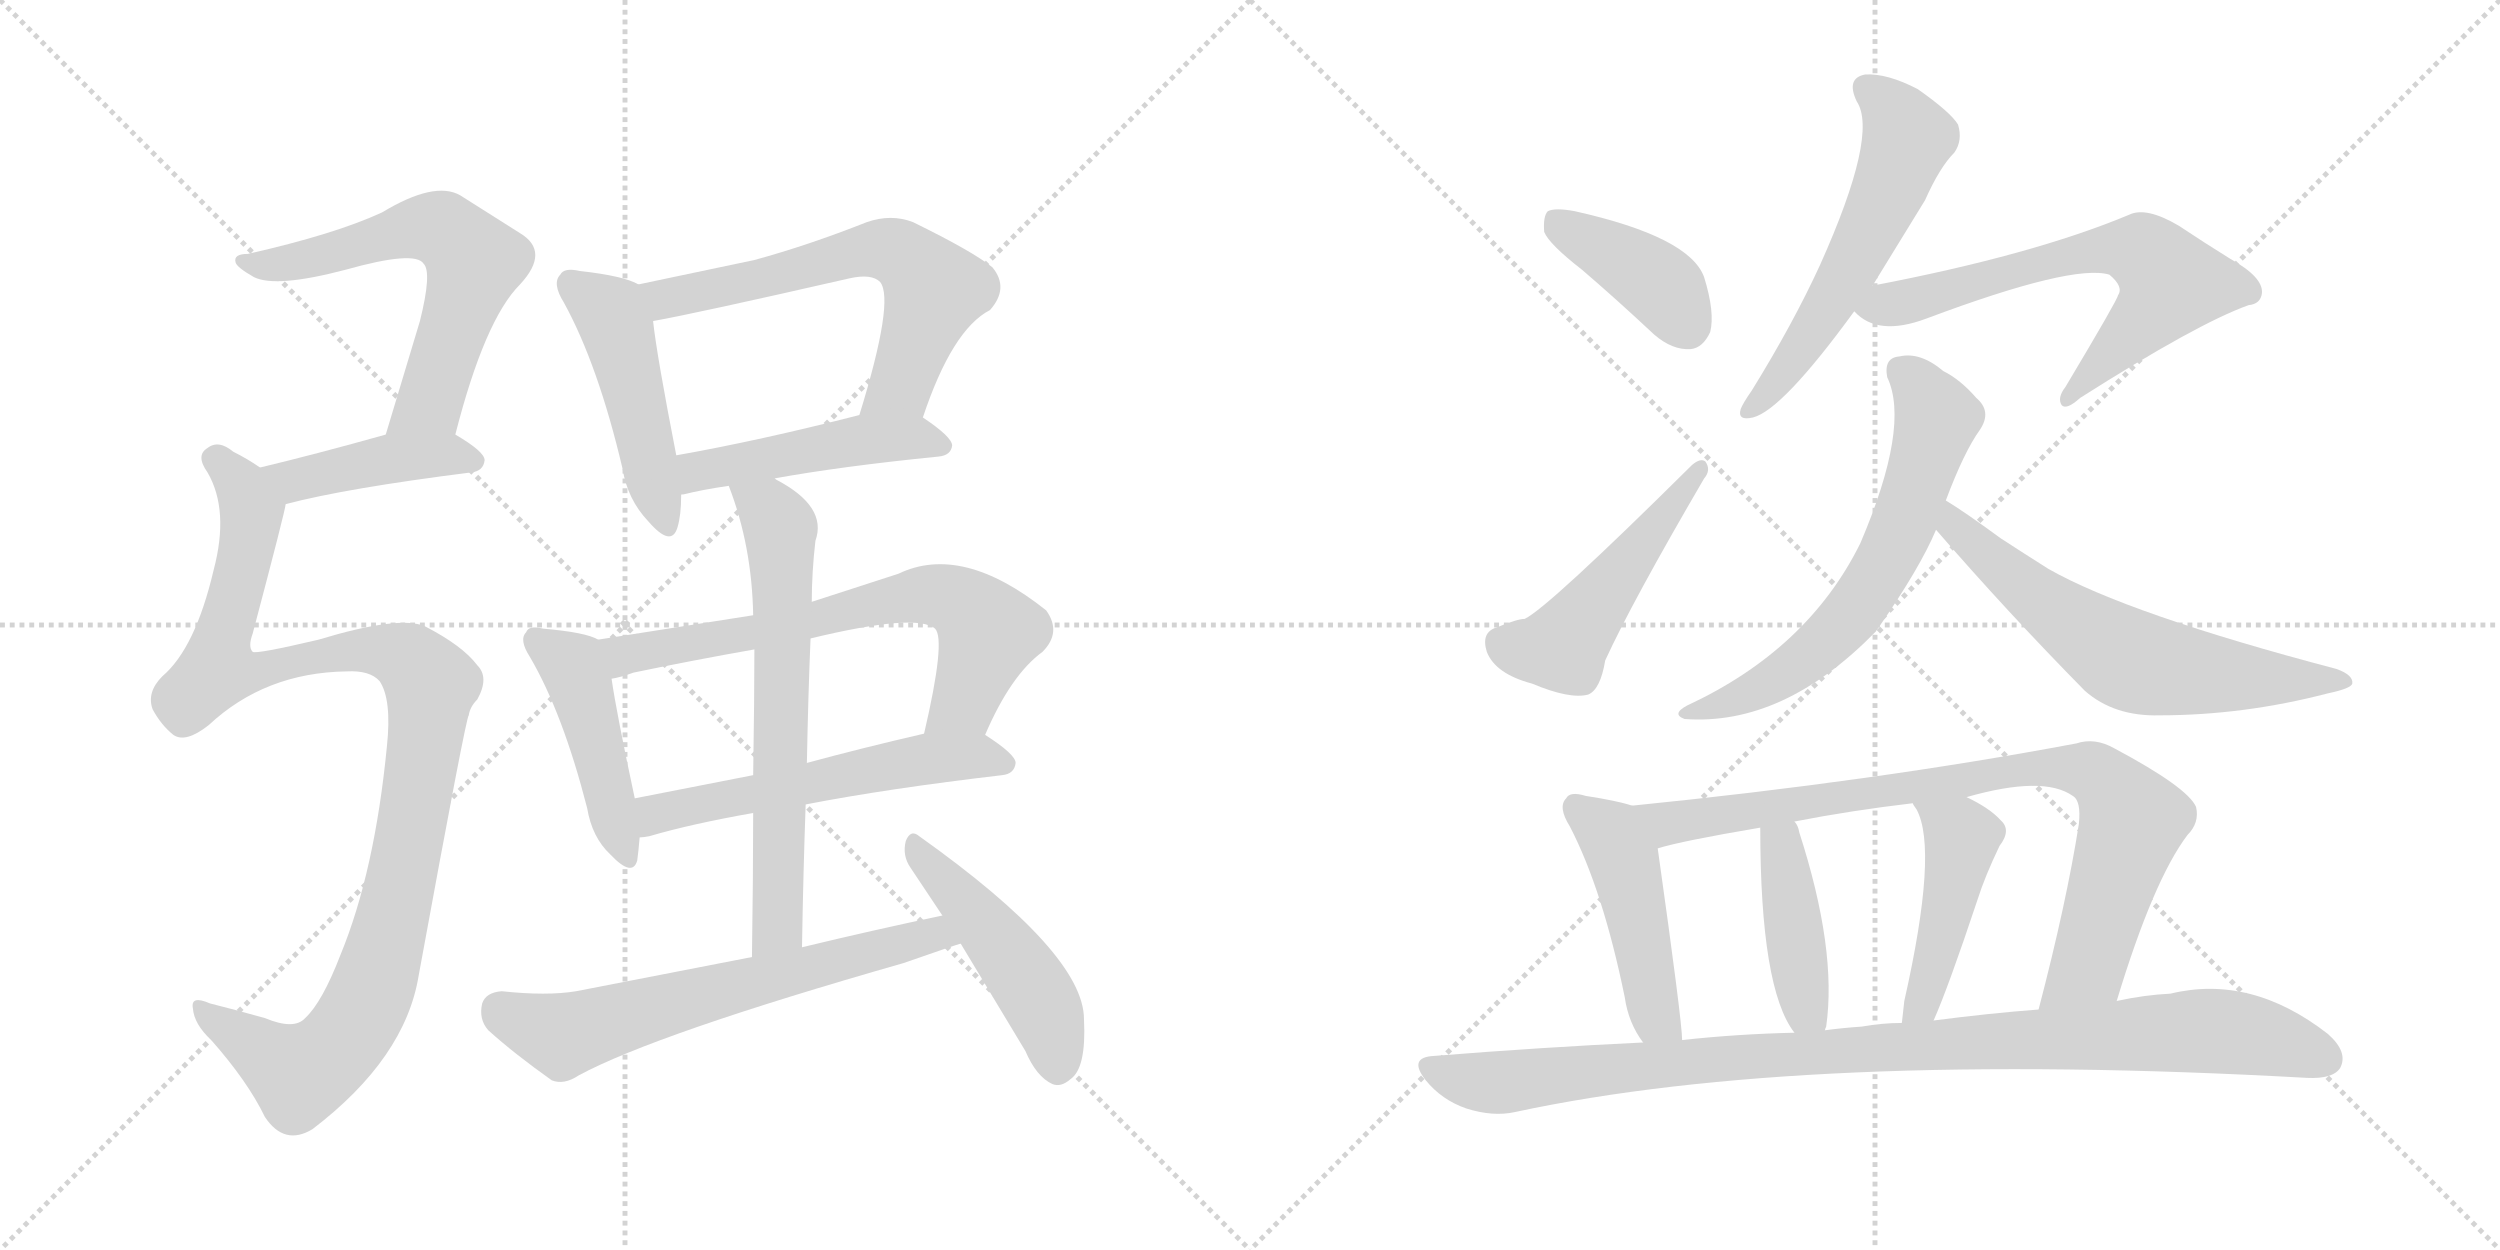 <svg version="1.1" viewBox="0 0 2048 1024" xmlns="http://www.w3.org/2000/svg">
  <g stroke="lightgray" stroke-dasharray="1,1" stroke-width="1" transform="scale(4, 4)">
    <line x1="0" y1="0" x2="256" y2="256"></line>
    <line x1="256" y1="0" x2="0" y2="256"></line>
    <line x1="128" y1="0" x2="128" y2="256"></line>
    <line x1="0" y1="128" x2="256" y2="128"></line>
    <line x1="256" y1="0" x2="512" y2="256"></line>
    <line x1="512" y1="0" x2="256" y2="256"></line>
    <line x1="384" y1="0" x2="384" y2="256"></line>
    <line x1="256" y1="128" x2="512" y2="128"></line>
  </g>
<g transform="scale(1, -1) translate(0, -850)">
   <style type="text/css">
    @keyframes keyframes0 {
      from {
       stroke: black;
       stroke-dashoffset: 617;
       stroke-width: 128;
       }
       67% {
       animation-timing-function: step-end;
       stroke: black;
       stroke-dashoffset: 0;
       stroke-width: 128;
       }
       to {
       stroke: black;
       stroke-width: 1024;
       }
       }
       #make-me-a-hanzi-animation-0 {
         animation: keyframes0 0.752s both;
         animation-delay: 0s;
         animation-timing-function: linear;
       }
    @keyframes keyframes1 {
      from {
       stroke: black;
       stroke-dashoffset: 426;
       stroke-width: 128;
       }
       58% {
       animation-timing-function: step-end;
       stroke: black;
       stroke-dashoffset: 0;
       stroke-width: 128;
       }
       to {
       stroke: black;
       stroke-width: 1024;
       }
       }
       #make-me-a-hanzi-animation-1 {
         animation: keyframes1 0.597s both;
         animation-delay: 0.752s;
         animation-timing-function: linear;
       }
    @keyframes keyframes2 {
      from {
       stroke: black;
       stroke-dashoffset: 1069;
       stroke-width: 128;
       }
       78% {
       animation-timing-function: step-end;
       stroke: black;
       stroke-dashoffset: 0;
       stroke-width: 128;
       }
       to {
       stroke: black;
       stroke-width: 1024;
       }
       }
       #make-me-a-hanzi-animation-2 {
         animation: keyframes2 1.12s both;
         animation-delay: 1.349s;
         animation-timing-function: linear;
       }
    @keyframes keyframes3 {
      from {
       stroke: black;
       stroke-dashoffset: 471;
       stroke-width: 128;
       }
       61% {
       animation-timing-function: step-end;
       stroke: black;
       stroke-dashoffset: 0;
       stroke-width: 128;
       }
       to {
       stroke: black;
       stroke-width: 1024;
       }
       }
       #make-me-a-hanzi-animation-3 {
         animation: keyframes3 0.633s both;
         animation-delay: 2.469s;
         animation-timing-function: linear;
       }
    @keyframes keyframes4 {
      from {
       stroke: black;
       stroke-dashoffset: 621;
       stroke-width: 128;
       }
       67% {
       animation-timing-function: step-end;
       stroke: black;
       stroke-dashoffset: 0;
       stroke-width: 128;
       }
       to {
       stroke: black;
       stroke-width: 1024;
       }
       }
       #make-me-a-hanzi-animation-4 {
         animation: keyframes4 0.755s both;
         animation-delay: 3.102s;
         animation-timing-function: linear;
       }
    @keyframes keyframes5 {
      from {
       stroke: black;
       stroke-dashoffset: 472;
       stroke-width: 128;
       }
       61% {
       animation-timing-function: step-end;
       stroke: black;
       stroke-dashoffset: 0;
       stroke-width: 128;
       }
       to {
       stroke: black;
       stroke-width: 1024;
       }
       }
       #make-me-a-hanzi-animation-5 {
         animation: keyframes5 0.634s both;
         animation-delay: 3.857s;
         animation-timing-function: linear;
       }
    @keyframes keyframes6 {
      from {
       stroke: black;
       stroke-dashoffset: 451;
       stroke-width: 128;
       }
       59% {
       animation-timing-function: step-end;
       stroke: black;
       stroke-dashoffset: 0;
       stroke-width: 128;
       }
       to {
       stroke: black;
       stroke-width: 1024;
       }
       }
       #make-me-a-hanzi-animation-6 {
         animation: keyframes6 0.617s both;
         animation-delay: 4.492s;
         animation-timing-function: linear;
       }
    @keyframes keyframes7 {
      from {
       stroke: black;
       stroke-dashoffset: 678;
       stroke-width: 128;
       }
       69% {
       animation-timing-function: step-end;
       stroke: black;
       stroke-dashoffset: 0;
       stroke-width: 128;
       }
       to {
       stroke: black;
       stroke-width: 1024;
       }
       }
       #make-me-a-hanzi-animation-7 {
         animation: keyframes7 0.802s both;
         animation-delay: 5.109s;
         animation-timing-function: linear;
       }
    @keyframes keyframes8 {
      from {
       stroke: black;
       stroke-dashoffset: 563;
       stroke-width: 128;
       }
       65% {
       animation-timing-function: step-end;
       stroke: black;
       stroke-dashoffset: 0;
       stroke-width: 128;
       }
       to {
       stroke: black;
       stroke-width: 1024;
       }
       }
       #make-me-a-hanzi-animation-8 {
         animation: keyframes8 0.708s both;
         animation-delay: 5.91s;
         animation-timing-function: linear;
       }
    @keyframes keyframes9 {
      from {
       stroke: black;
       stroke-dashoffset: 652;
       stroke-width: 128;
       }
       68% {
       animation-timing-function: step-end;
       stroke: black;
       stroke-dashoffset: 0;
       stroke-width: 128;
       }
       to {
       stroke: black;
       stroke-width: 1024;
       }
       }
       #make-me-a-hanzi-animation-9 {
         animation: keyframes9 0.781s both;
         animation-delay: 6.618s;
         animation-timing-function: linear;
       }
    @keyframes keyframes10 {
      from {
       stroke: black;
       stroke-dashoffset: 644;
       stroke-width: 128;
       }
       68% {
       animation-timing-function: step-end;
       stroke: black;
       stroke-dashoffset: 0;
       stroke-width: 128;
       }
       to {
       stroke: black;
       stroke-width: 1024;
       }
       }
       #make-me-a-hanzi-animation-10 {
         animation: keyframes10 0.774s both;
         animation-delay: 7.399s;
         animation-timing-function: linear;
       }
    @keyframes keyframes11 {
      from {
       stroke: black;
       stroke-dashoffset: 473;
       stroke-width: 128;
       }
       61% {
       animation-timing-function: step-end;
       stroke: black;
       stroke-dashoffset: 0;
       stroke-width: 128;
       }
       to {
       stroke: black;
       stroke-width: 1024;
       }
       }
       #make-me-a-hanzi-animation-11 {
         animation: keyframes11 0.635s both;
         animation-delay: 8.173s;
         animation-timing-function: linear;
       }
    @keyframes keyframes12 {
      from {
       stroke: black;
       stroke-dashoffset: 398;
       stroke-width: 128;
       }
       56% {
       animation-timing-function: step-end;
       stroke: black;
       stroke-dashoffset: 0;
       stroke-width: 128;
       }
       to {
       stroke: black;
       stroke-width: 1024;
       }
       }
       #make-me-a-hanzi-animation-12 {
         animation: keyframes12 0.574s both;
         animation-delay: 8.808s;
         animation-timing-function: linear;
       }
    @keyframes keyframes13 {
      from {
       stroke: black;
       stroke-dashoffset: 491;
       stroke-width: 128;
       }
       62% {
       animation-timing-function: step-end;
       stroke: black;
       stroke-dashoffset: 0;
       stroke-width: 128;
       }
       to {
       stroke: black;
       stroke-width: 1024;
       }
       }
       #make-me-a-hanzi-animation-13 {
         animation: keyframes13 0.65s both;
         animation-delay: 9.382s;
         animation-timing-function: linear;
       }
    @keyframes keyframes14 {
      from {
       stroke: black;
       stroke-dashoffset: 567;
       stroke-width: 128;
       }
       65% {
       animation-timing-function: step-end;
       stroke: black;
       stroke-dashoffset: 0;
       stroke-width: 128;
       }
       to {
       stroke: black;
       stroke-width: 1024;
       }
       }
       #make-me-a-hanzi-animation-14 {
         animation: keyframes14 0.711s both;
         animation-delay: 10.032s;
         animation-timing-function: linear;
       }
    @keyframes keyframes15 {
      from {
       stroke: black;
       stroke-dashoffset: 651;
       stroke-width: 128;
       }
       68% {
       animation-timing-function: step-end;
       stroke: black;
       stroke-dashoffset: 0;
       stroke-width: 128;
       }
       to {
       stroke: black;
       stroke-width: 1024;
       }
       }
       #make-me-a-hanzi-animation-15 {
         animation: keyframes15 0.78s both;
         animation-delay: 10.743s;
         animation-timing-function: linear;
       }
    @keyframes keyframes16 {
      from {
       stroke: black;
       stroke-dashoffset: 638;
       stroke-width: 128;
       }
       67% {
       animation-timing-function: step-end;
       stroke: black;
       stroke-dashoffset: 0;
       stroke-width: 128;
       }
       to {
       stroke: black;
       stroke-width: 1024;
       }
       }
       #make-me-a-hanzi-animation-16 {
         animation: keyframes16 0.769s both;
         animation-delay: 11.523s;
         animation-timing-function: linear;
       }
    @keyframes keyframes17 {
      from {
       stroke: black;
       stroke-dashoffset: 631;
       stroke-width: 128;
       }
       67% {
       animation-timing-function: step-end;
       stroke: black;
       stroke-dashoffset: 0;
       stroke-width: 128;
       }
       to {
       stroke: black;
       stroke-width: 1024;
       }
       }
       #make-me-a-hanzi-animation-17 {
         animation: keyframes17 0.764s both;
         animation-delay: 12.292s;
         animation-timing-function: linear;
       }
    @keyframes keyframes18 {
      from {
       stroke: black;
       stroke-dashoffset: 469;
       stroke-width: 128;
       }
       60% {
       animation-timing-function: step-end;
       stroke: black;
       stroke-dashoffset: 0;
       stroke-width: 128;
       }
       to {
       stroke: black;
       stroke-width: 1024;
       }
       }
       #make-me-a-hanzi-animation-18 {
         animation: keyframes18 0.632s both;
         animation-delay: 13.056s;
         animation-timing-function: linear;
       }
    @keyframes keyframes19 {
      from {
       stroke: black;
       stroke-dashoffset: 851;
       stroke-width: 128;
       }
       73% {
       animation-timing-function: step-end;
       stroke: black;
       stroke-dashoffset: 0;
       stroke-width: 128;
       }
       to {
       stroke: black;
       stroke-width: 1024;
       }
       }
       #make-me-a-hanzi-animation-19 {
         animation: keyframes19 0.943s both;
         animation-delay: 13.687s;
         animation-timing-function: linear;
       }
    @keyframes keyframes20 {
      from {
       stroke: black;
       stroke-dashoffset: 419;
       stroke-width: 128;
       }
       58% {
       animation-timing-function: step-end;
       stroke: black;
       stroke-dashoffset: 0;
       stroke-width: 128;
       }
       to {
       stroke: black;
       stroke-width: 1024;
       }
       }
       #make-me-a-hanzi-animation-20 {
         animation: keyframes20 0.591s both;
         animation-delay: 14.63s;
         animation-timing-function: linear;
       }
    @keyframes keyframes21 {
      from {
       stroke: black;
       stroke-dashoffset: 447;
       stroke-width: 128;
       }
       59% {
       animation-timing-function: step-end;
       stroke: black;
       stroke-dashoffset: 0;
       stroke-width: 128;
       }
       to {
       stroke: black;
       stroke-width: 1024;
       }
       }
       #make-me-a-hanzi-animation-21 {
         animation: keyframes21 0.614s both;
         animation-delay: 15.221s;
         animation-timing-function: linear;
       }
    @keyframes keyframes22 {
      from {
       stroke: black;
       stroke-dashoffset: 995;
       stroke-width: 128;
       }
       76% {
       animation-timing-function: step-end;
       stroke: black;
       stroke-dashoffset: 0;
       stroke-width: 128;
       }
       to {
       stroke: black;
       stroke-width: 1024;
       }
       }
       #make-me-a-hanzi-animation-22 {
         animation: keyframes22 1.06s both;
         animation-delay: 15.834s;
         animation-timing-function: linear;
       }
</style>
<path d="M 373 494 Q 397 588 426 617 Q 451 644 426 659 L 377 690 Q 356 702 313 676 Q 274 658 203 642 Q 191 642 193 635 Q 194 631 208 623 Q 226 614 283 629 Q 340 645 347 634 Q 354 627 344 587 L 316 494 C 307 465 365 465 373 494 Z" fill="lightgray"></path> 
<path d="M 234 437 Q 283 450 386 463 Q 396 464 397 473 Q 397 480 373 494 C 355 505 345 502 316 494 Q 259 478 213 467 C 184 460 205 430 234 437 Z" fill="lightgray"></path> 
<path d="M 284 300 Q 303 301 311 292 Q 321 277 317 239 Q 307 136 279 68 Q 264 29 250 16 Q 241 6 217 16 Q 192 23 172 28 Q 156 35 158 24 Q 159 11 173 -2 Q 203 -36 217 -65 Q 233 -89 256 -75 Q 332 -17 343 51 Q 382 264 384 264 Q 385 271 391 277 Q 401 295 391 305 Q 379 321 348 337 Q 327 346 261 326 Q 210 314 207 316 Q 203 320 207 331 Q 234 433 234 437 C 238 452 238 452 213 467 Q 203 474 191 480 Q 179 490 170 483 Q 160 477 170 463 Q 188 432 175 383 Q 160 319 133 296 Q 120 283 125 269 Q 132 256 142 248 Q 152 241 171 256 Q 217 299 284 300 Z" fill="lightgray"></path> 
<path d="M 523 617 Q 511 624 475 628 Q 462 631 459 625 Q 452 618 462 602 Q 490 551 510 466 Q 514 441 531 423 Q 550 401 555 418 Q 558 428 558 444 L 554 477 Q 538 559 535 587 C 532 613 532 613 523 617 Z" fill="lightgray"></path> 
<path d="M 756 508 Q 780 580 811 596 Q 827 614 813 631 Q 797 644 748 668 Q 730 675 710 668 Q 662 649 618 637 L 523 617 C 494 611 506 581 535 587 Q 569 593 696 622 Q 714 626 721 619 Q 733 604 704 510 C 695 481 746 480 756 508 Z" fill="lightgray"></path> 
<path d="M 634 458 Q 689 468 769 476 Q 779 477 780 485 Q 780 492 756 508 C 740 519 733 517 704 510 Q 622 489 554 477 C 524 472 529 435 558 444 Q 557 445 560 445 Q 576 449 597 452 L 634 458 Z" fill="lightgray"></path> 
<path d="M 490 326 Q 480 332 445 335 Q 433 338 431 332 Q 425 326 434 312 Q 461 266 481 188 Q 485 164 500 150 Q 518 131 522 145 Q 523 152 524 164 L 520 196 Q 505 266 501 294 C 497 323 497 323 490 326 Z" fill="lightgray"></path> 
<path d="M 617 346 L 490 326 C 460 321 472 287 501 294 Q 508 295 519 299 Q 567 309 618 318 L 664 327 Q 751 348 766 335 Q 775 326 757 249 C 750 220 795 221 807 248 Q 828 297 854 316 Q 870 332 857 350 Q 788 405 736 380 L 665 357 L 617 346 Z" fill="lightgray"></path> 
<path d="M 524 164 Q 527 164 532 165 Q 566 175 617 184 L 660 191 Q 727 204 821 215 Q 831 216 832 225 Q 832 232 807 248 C 793 257 786 256 757 249 Q 705 237 661 225 L 617 215 L 520 196 C 491 190 494 159 524 164 Z" fill="lightgray"></path> 
<path d="M 597 452 Q 616 403 617 346 L 618 318 Q 618 279 617 215 L 617 184 Q 617 133 616 66 C 616 36 656 44 657 74 Q 658 135 660 191 L 661 225 Q 662 279 664 327 L 665 357 Q 665 381 668 407 Q 678 435 636 457 Q 635 458 634 458 C 608 473 587 480 597 452 Z" fill="lightgray"></path> 
<path d="M 616 66 L 472 38 Q 448 34 411 38 Q 398 37 395 28 Q 392 15 400 6 Q 421 -13 452 -35 Q 462 -39 474 -31 Q 537 3 740 61 Q 783 76 787 77 C 816 86 801 106 772 100 Q 715 88 657 74 L 616 66 Z" fill="lightgray"></path> 
<path d="M 787 77 L 840 -11 Q 849 -32 862 -38 Q 869 -41 877 -34 Q 890 -25 888 15 Q 888 69 753 165 Q 746 171 742 161 Q 739 149 746 139 L 772 100 L 787 77 Z" fill="lightgray"></path> 
<path d="M 1296 629 Q 1324 605 1355 576 Q 1370 563 1385 564 Q 1395 565 1401 578 Q 1405 594 1396 623 Q 1384 656 1290 677 Q 1274 680 1268 677 Q 1264 673 1265 660 Q 1269 650 1296 629 Z" fill="lightgray"></path> 
<path d="M 1226 336 Q 1213 332 1218 316 Q 1225 298 1255 290 Q 1286 277 1301 281 Q 1311 285 1315 309 Q 1337 357 1396 458 Q 1402 465 1397 472 Q 1393 475 1386 469 Q 1268 352 1249 343 Q 1243 343 1226 336 Z" fill="lightgray"></path> 
<path d="M 1534 616 Q 1553 647 1577 686 Q 1589 713 1601 725 Q 1608 735 1604 748 Q 1598 758 1571 777 Q 1546 790 1528 789 Q 1512 786 1521 767 Q 1539 740 1491 633 Q 1469 585 1435 530 Q 1428 520 1426 515 Q 1423 505 1436 508 Q 1460 514 1519 595 L 1534 616 Z" fill="lightgray"></path> 
<path d="M 1519 595 Q 1538 574 1578 589 Q 1698 634 1728 625 Q 1740 615 1735 608 Q 1735 605 1692 533 Q 1685 524 1689 518 Q 1693 514 1704 524 Q 1800 585 1842 600 Q 1852 601 1853 610 Q 1854 623 1827 638 Q 1806 651 1785 665 Q 1758 681 1744 674 Q 1665 641 1534 616 C 1505 610 1500 609 1519 595 Z" fill="lightgray"></path> 
<path d="M 1594 440 Q 1609 480 1622 498 Q 1632 513 1619 524 Q 1606 539 1592 546 Q 1573 562 1556 558 Q 1543 557 1546 541 Q 1565 501 1524 405 Q 1481 318 1382 272 Q 1369 265 1380 261 Q 1461 255 1537 333 Q 1537 334 1539 336 Q 1573 385 1586 416 L 1594 440 Z" fill="lightgray"></path> 
<path d="M 1586 416 Q 1644 349 1708 284 Q 1732 263 1769 264 Q 1838 264 1907 282 Q 1926 286 1927 290 Q 1928 297 1914 302 Q 1743 347 1678 384 Q 1659 396 1639 409 Q 1609 431 1594 440 C 1569 456 1566 439 1586 416 Z" fill="lightgray"></path> 
<path d="M 1337 190 Q 1325 194 1299 198 Q 1286 202 1283 196 Q 1276 189 1286 173 Q 1313 121 1331 33 Q 1334 12 1346 -4 C 1363 -29 1380 -32 1378 -2 Q 1378 13 1358 155 C 1354 185 1354 185 1337 190 Z" fill="lightgray"></path> 
<path d="M 1734 30 Q 1764 129 1792 166 Q 1802 176 1799 189 Q 1792 205 1732 237 Q 1716 246 1701 241 Q 1536 210 1337 190 C 1307 187 1329 148 1358 155 Q 1377 161 1442 172 L 1470 177 Q 1516 186 1567 192 L 1611 197 Q 1674 215 1698 198 Q 1705 194 1703 175 Q 1693 111 1670 23 C 1663 -6 1725 1 1734 30 Z" fill="lightgray"></path> 
<path d="M 1495 6 Q 1495 7 1496 9 Q 1505 72 1474 168 Q 1473 174 1470 177 C 1455 203 1442 202 1442 172 Q 1442 40 1470 4 C 1487 -21 1488 -22 1495 6 Z" fill="lightgray"></path> 
<path d="M 1584 14 Q 1596 41 1620 113 Q 1626 132 1638 157 Q 1648 170 1639 178 Q 1630 188 1611 197 C 1584 210 1552 218 1567 192 Q 1567 191 1570 187 Q 1588 154 1560 30 Q 1559 21 1558 12 C 1555 -18 1572 -14 1584 14 Z" fill="lightgray"></path> 
<path d="M 1346 -4 Q 1262 -8 1175 -15 Q 1153 -16 1168 -35 Q 1181 -51 1201 -58 Q 1223 -65 1241 -61 Q 1478 -10 1890 -33 Q 1911 -34 1917 -25 Q 1924 -12 1907 3 Q 1844 52 1778 36 Q 1757 35 1734 30 L 1670 23 Q 1630 20 1584 14 L 1558 12 Q 1542 12 1525 9 Q 1510 8 1495 6 L 1470 4 Q 1424 3 1378 -2 L 1346 -4 Z" fill="lightgray"></path> 
      <clipPath id="make-me-a-hanzi-clip-0">
      <path d="M 373 494 Q 397 588 426 617 Q 451 644 426 659 L 377 690 Q 356 702 313 676 Q 274 658 203 642 Q 191 642 193 635 Q 194 631 208 623 Q 226 614 283 629 Q 340 645 347 634 Q 354 627 344 587 L 316 494 C 307 465 365 465 373 494 Z" fill="lightgray"></path>
      </clipPath>
      <path clip-path="url(#make-me-a-hanzi-clip-0)" d="M 200 636 L 235 634 L 346 664 L 362 662 L 377 650 L 389 635 L 356 531 L 351 520 L 323 499 " fill="none" id="make-me-a-hanzi-animation-0" stroke-dasharray="489 978" stroke-linecap="round"></path>

      <clipPath id="make-me-a-hanzi-clip-1">
      <path d="M 234 437 Q 283 450 386 463 Q 396 464 397 473 Q 397 480 373 494 C 355 505 345 502 316 494 Q 259 478 213 467 C 184 460 205 430 234 437 Z" fill="lightgray"></path>
      </clipPath>
      <path clip-path="url(#make-me-a-hanzi-clip-1)" d="M 221 465 L 246 457 L 323 475 L 366 478 L 387 473 " fill="none" id="make-me-a-hanzi-animation-1" stroke-dasharray="298 596" stroke-linecap="round"></path>

      <clipPath id="make-me-a-hanzi-clip-2">
      <path d="M 284 300 Q 303 301 311 292 Q 321 277 317 239 Q 307 136 279 68 Q 264 29 250 16 Q 241 6 217 16 Q 192 23 172 28 Q 156 35 158 24 Q 159 11 173 -2 Q 203 -36 217 -65 Q 233 -89 256 -75 Q 332 -17 343 51 Q 382 264 384 264 Q 385 271 391 277 Q 401 295 391 305 Q 379 321 348 337 Q 327 346 261 326 Q 210 314 207 316 Q 203 320 207 331 Q 234 433 234 437 C 238 452 238 452 213 467 Q 203 474 191 480 Q 179 490 170 483 Q 160 477 170 463 Q 188 432 175 383 Q 160 319 133 296 Q 120 283 125 269 Q 132 256 142 248 Q 152 241 171 256 Q 217 299 284 300 Z" fill="lightgray"></path>
      </clipPath>
      <path clip-path="url(#make-me-a-hanzi-clip-2)" d="M 177 473 L 199 450 L 206 427 L 178 302 L 209 299 L 252 313 L 311 317 L 336 309 L 354 288 L 323 99 L 301 31 L 283 0 L 245 -30 L 167 20 " fill="none" id="make-me-a-hanzi-animation-2" stroke-dasharray="941 1882" stroke-linecap="round"></path>

      <clipPath id="make-me-a-hanzi-clip-3">
      <path d="M 523 617 Q 511 624 475 628 Q 462 631 459 625 Q 452 618 462 602 Q 490 551 510 466 Q 514 441 531 423 Q 550 401 555 418 Q 558 428 558 444 L 554 477 Q 538 559 535 587 C 532 613 532 613 523 617 Z" fill="lightgray"></path>
      </clipPath>
      <path clip-path="url(#make-me-a-hanzi-clip-3)" d="M 468 617 L 495 598 L 506 579 L 543 423 " fill="none" id="make-me-a-hanzi-animation-3" stroke-dasharray="343 686" stroke-linecap="round"></path>

      <clipPath id="make-me-a-hanzi-clip-4">
      <path d="M 756 508 Q 780 580 811 596 Q 827 614 813 631 Q 797 644 748 668 Q 730 675 710 668 Q 662 649 618 637 L 523 617 C 494 611 506 581 535 587 Q 569 593 696 622 Q 714 626 721 619 Q 733 604 704 510 C 695 481 746 480 756 508 Z" fill="lightgray"></path>
      </clipPath>
      <path clip-path="url(#make-me-a-hanzi-clip-4)" d="M 531 614 L 552 606 L 711 646 L 735 643 L 765 612 L 737 534 L 711 522 " fill="none" id="make-me-a-hanzi-animation-4" stroke-dasharray="493 986" stroke-linecap="round"></path>

      <clipPath id="make-me-a-hanzi-clip-5">
      <path d="M 634 458 Q 689 468 769 476 Q 779 477 780 485 Q 780 492 756 508 C 740 519 733 517 704 510 Q 622 489 554 477 C 524 472 529 435 558 444 Q 557 445 560 445 Q 576 449 597 452 L 634 458 Z" fill="lightgray"></path>
      </clipPath>
      <path clip-path="url(#make-me-a-hanzi-clip-5)" d="M 564 452 L 578 466 L 701 489 L 749 492 L 771 484 " fill="none" id="make-me-a-hanzi-animation-5" stroke-dasharray="344 688" stroke-linecap="round"></path>

      <clipPath id="make-me-a-hanzi-clip-6">
      <path d="M 490 326 Q 480 332 445 335 Q 433 338 431 332 Q 425 326 434 312 Q 461 266 481 188 Q 485 164 500 150 Q 518 131 522 145 Q 523 152 524 164 L 520 196 Q 505 266 501 294 C 497 323 497 323 490 326 Z" fill="lightgray"></path>
      </clipPath>
      <path clip-path="url(#make-me-a-hanzi-clip-6)" d="M 440 325 L 470 301 L 512 150 " fill="none" id="make-me-a-hanzi-animation-6" stroke-dasharray="323 646" stroke-linecap="round"></path>

      <clipPath id="make-me-a-hanzi-clip-7">
      <path d="M 617 346 L 490 326 C 460 321 472 287 501 294 Q 508 295 519 299 Q 567 309 618 318 L 664 327 Q 751 348 766 335 Q 775 326 757 249 C 750 220 795 221 807 248 Q 828 297 854 316 Q 870 332 857 350 Q 788 405 736 380 L 665 357 L 617 346 Z" fill="lightgray"></path>
      </clipPath>
      <path clip-path="url(#make-me-a-hanzi-clip-7)" d="M 498 323 L 508 314 L 537 317 L 673 342 L 735 360 L 770 362 L 791 354 L 809 329 L 789 274 L 763 260 " fill="none" id="make-me-a-hanzi-animation-7" stroke-dasharray="550 1100" stroke-linecap="round"></path>

      <clipPath id="make-me-a-hanzi-clip-8">
      <path d="M 524 164 Q 527 164 532 165 Q 566 175 617 184 L 660 191 Q 727 204 821 215 Q 831 216 832 225 Q 832 232 807 248 C 793 257 786 256 757 249 Q 705 237 661 225 L 617 215 L 520 196 C 491 190 494 159 524 164 Z" fill="lightgray"></path>
      </clipPath>
      <path clip-path="url(#make-me-a-hanzi-clip-8)" d="M 527 170 L 544 185 L 754 228 L 805 231 L 823 224 " fill="none" id="make-me-a-hanzi-animation-8" stroke-dasharray="435 870" stroke-linecap="round"></path>

      <clipPath id="make-me-a-hanzi-clip-9">
      <path d="M 597 452 Q 616 403 617 346 L 618 318 Q 618 279 617 215 L 617 184 Q 617 133 616 66 C 616 36 656 44 657 74 Q 658 135 660 191 L 661 225 Q 662 279 664 327 L 665 357 Q 665 381 668 407 Q 678 435 636 457 Q 635 458 634 458 C 608 473 587 480 597 452 Z" fill="lightgray"></path>
      </clipPath>
      <path clip-path="url(#make-me-a-hanzi-clip-9)" d="M 604 447 L 632 431 L 640 403 L 638 97 L 621 74 " fill="none" id="make-me-a-hanzi-animation-9" stroke-dasharray="524 1048" stroke-linecap="round"></path>

      <clipPath id="make-me-a-hanzi-clip-10">
      <path d="M 616 66 L 472 38 Q 448 34 411 38 Q 398 37 395 28 Q 392 15 400 6 Q 421 -13 452 -35 Q 462 -39 474 -31 Q 537 3 740 61 Q 783 76 787 77 C 816 86 801 106 772 100 Q 715 88 657 74 L 616 66 Z" fill="lightgray"></path>
      </clipPath>
      <path clip-path="url(#make-me-a-hanzi-clip-10)" d="M 410 22 L 461 2 L 753 82 L 783 82 " fill="none" id="make-me-a-hanzi-animation-10" stroke-dasharray="516 1032" stroke-linecap="round"></path>

      <clipPath id="make-me-a-hanzi-clip-11">
      <path d="M 787 77 L 840 -11 Q 849 -32 862 -38 Q 869 -41 877 -34 Q 890 -25 888 15 Q 888 69 753 165 Q 746 171 742 161 Q 739 149 746 139 L 772 100 L 787 77 Z" fill="lightgray"></path>
      </clipPath>
      <path clip-path="url(#make-me-a-hanzi-clip-11)" d="M 750 155 L 846 40 L 862 6 L 866 -23 " fill="none" id="make-me-a-hanzi-animation-11" stroke-dasharray="345 690" stroke-linecap="round"></path>

      <clipPath id="make-me-a-hanzi-clip-12">
      <path d="M 1296 629 Q 1324 605 1355 576 Q 1370 563 1385 564 Q 1395 565 1401 578 Q 1405 594 1396 623 Q 1384 656 1290 677 Q 1274 680 1268 677 Q 1264 673 1265 660 Q 1269 650 1296 629 Z" fill="lightgray"></path>
      </clipPath>
      <path clip-path="url(#make-me-a-hanzi-clip-12)" d="M 1273 671 L 1353 622 L 1382 584 " fill="none" id="make-me-a-hanzi-animation-12" stroke-dasharray="270 540" stroke-linecap="round"></path>

      <clipPath id="make-me-a-hanzi-clip-13">
      <path d="M 1226 336 Q 1213 332 1218 316 Q 1225 298 1255 290 Q 1286 277 1301 281 Q 1311 285 1315 309 Q 1337 357 1396 458 Q 1402 465 1397 472 Q 1393 475 1386 469 Q 1268 352 1249 343 Q 1243 343 1226 336 Z" fill="lightgray"></path>
      </clipPath>
      <path clip-path="url(#make-me-a-hanzi-clip-13)" d="M 1230 323 L 1280 319 L 1393 465 " fill="none" id="make-me-a-hanzi-animation-13" stroke-dasharray="363 726" stroke-linecap="round"></path>

      <clipPath id="make-me-a-hanzi-clip-14">
      <path d="M 1534 616 Q 1553 647 1577 686 Q 1589 713 1601 725 Q 1608 735 1604 748 Q 1598 758 1571 777 Q 1546 790 1528 789 Q 1512 786 1521 767 Q 1539 740 1491 633 Q 1469 585 1435 530 Q 1428 520 1426 515 Q 1423 505 1436 508 Q 1460 514 1519 595 L 1534 616 Z" fill="lightgray"></path>
      </clipPath>
      <path clip-path="url(#make-me-a-hanzi-clip-14)" d="M 1530 776 L 1543 768 L 1563 737 L 1553 708 L 1497 596 L 1433 515 " fill="none" id="make-me-a-hanzi-animation-14" stroke-dasharray="439 878" stroke-linecap="round"></path>

      <clipPath id="make-me-a-hanzi-clip-15">
      <path d="M 1519 595 Q 1538 574 1578 589 Q 1698 634 1728 625 Q 1740 615 1735 608 Q 1735 605 1692 533 Q 1685 524 1689 518 Q 1693 514 1704 524 Q 1800 585 1842 600 Q 1852 601 1853 610 Q 1854 623 1827 638 Q 1806 651 1785 665 Q 1758 681 1744 674 Q 1665 641 1534 616 C 1505 610 1500 609 1519 595 Z" fill="lightgray"></path>
      </clipPath>
      <path clip-path="url(#make-me-a-hanzi-clip-15)" d="M 1528 596 L 1706 643 L 1734 647 L 1757 642 L 1779 618 L 1693 525 " fill="none" id="make-me-a-hanzi-animation-15" stroke-dasharray="523 1046" stroke-linecap="round"></path>

      <clipPath id="make-me-a-hanzi-clip-16">
      <path d="M 1594 440 Q 1609 480 1622 498 Q 1632 513 1619 524 Q 1606 539 1592 546 Q 1573 562 1556 558 Q 1543 557 1546 541 Q 1565 501 1524 405 Q 1481 318 1382 272 Q 1369 265 1380 261 Q 1461 255 1537 333 Q 1537 334 1539 336 Q 1573 385 1586 416 L 1594 440 Z" fill="lightgray"></path>
      </clipPath>
      <path clip-path="url(#make-me-a-hanzi-clip-16)" d="M 1556 546 L 1568 539 L 1587 507 L 1563 430 L 1525 357 L 1465 300 L 1387 265 " fill="none" id="make-me-a-hanzi-animation-16" stroke-dasharray="510 1020" stroke-linecap="round"></path>

      <clipPath id="make-me-a-hanzi-clip-17">
      <path d="M 1586 416 Q 1644 349 1708 284 Q 1732 263 1769 264 Q 1838 264 1907 282 Q 1926 286 1927 290 Q 1928 297 1914 302 Q 1743 347 1678 384 Q 1659 396 1639 409 Q 1609 431 1594 440 C 1569 456 1566 439 1586 416 Z" fill="lightgray"></path>
      </clipPath>
      <path clip-path="url(#make-me-a-hanzi-clip-17)" d="M 1595 433 L 1601 418 L 1680 351 L 1743 310 L 1805 298 L 1922 292 " fill="none" id="make-me-a-hanzi-animation-17" stroke-dasharray="503 1006" stroke-linecap="round"></path>

      <clipPath id="make-me-a-hanzi-clip-18">
      <path d="M 1337 190 Q 1325 194 1299 198 Q 1286 202 1283 196 Q 1276 189 1286 173 Q 1313 121 1331 33 Q 1334 12 1346 -4 C 1363 -29 1380 -32 1378 -2 Q 1378 13 1358 155 C 1354 185 1354 185 1337 190 Z" fill="lightgray"></path>
      </clipPath>
      <path clip-path="url(#make-me-a-hanzi-clip-18)" d="M 1292 188 L 1316 170 L 1334 138 L 1355 21 L 1373 0 " fill="none" id="make-me-a-hanzi-animation-18" stroke-dasharray="341 682" stroke-linecap="round"></path>

      <clipPath id="make-me-a-hanzi-clip-19">
      <path d="M 1734 30 Q 1764 129 1792 166 Q 1802 176 1799 189 Q 1792 205 1732 237 Q 1716 246 1701 241 Q 1536 210 1337 190 C 1307 187 1329 148 1358 155 Q 1377 161 1442 172 L 1470 177 Q 1516 186 1567 192 L 1611 197 Q 1674 215 1698 198 Q 1705 194 1703 175 Q 1693 111 1670 23 C 1663 -6 1725 1 1734 30 Z" fill="lightgray"></path>
      </clipPath>
      <path clip-path="url(#make-me-a-hanzi-clip-19)" d="M 1346 187 L 1367 176 L 1667 221 L 1716 217 L 1747 176 L 1710 58 L 1676 31 " fill="none" id="make-me-a-hanzi-animation-19" stroke-dasharray="723 1446" stroke-linecap="round"></path>

      <clipPath id="make-me-a-hanzi-clip-20">
      <path d="M 1495 6 Q 1495 7 1496 9 Q 1505 72 1474 168 Q 1473 174 1470 177 C 1455 203 1442 202 1442 172 Q 1442 40 1470 4 C 1487 -21 1488 -22 1495 6 Z" fill="lightgray"></path>
      </clipPath>
      <path clip-path="url(#make-me-a-hanzi-clip-20)" d="M 1464 169 L 1462 137 L 1477 32 L 1488 10 " fill="none" id="make-me-a-hanzi-animation-20" stroke-dasharray="291 582" stroke-linecap="round"></path>

      <clipPath id="make-me-a-hanzi-clip-21">
      <path d="M 1584 14 Q 1596 41 1620 113 Q 1626 132 1638 157 Q 1648 170 1639 178 Q 1630 188 1611 197 C 1584 210 1552 218 1567 192 Q 1567 191 1570 187 Q 1588 154 1560 30 Q 1559 21 1558 12 C 1555 -18 1572 -14 1584 14 Z" fill="lightgray"></path>
      </clipPath>
      <path clip-path="url(#make-me-a-hanzi-clip-21)" d="M 1578 186 L 1607 161 L 1580 45 L 1564 16 " fill="none" id="make-me-a-hanzi-animation-21" stroke-dasharray="319 638" stroke-linecap="round"></path>

      <clipPath id="make-me-a-hanzi-clip-22">
      <path d="M 1346 -4 Q 1262 -8 1175 -15 Q 1153 -16 1168 -35 Q 1181 -51 1201 -58 Q 1223 -65 1241 -61 Q 1478 -10 1890 -33 Q 1911 -34 1917 -25 Q 1924 -12 1907 3 Q 1844 52 1778 36 Q 1757 35 1734 30 L 1670 23 Q 1630 20 1584 14 L 1558 12 Q 1542 12 1525 9 Q 1510 8 1495 6 L 1470 4 Q 1424 3 1378 -2 L 1346 -4 Z" fill="lightgray"></path>
      </clipPath>
      <path clip-path="url(#make-me-a-hanzi-clip-22)" d="M 1172 -25 L 1224 -37 L 1418 -16 L 1813 6 L 1905 -17 " fill="none" id="make-me-a-hanzi-animation-22" stroke-dasharray="867 1734" stroke-linecap="round"></path>

</g>
</svg>
